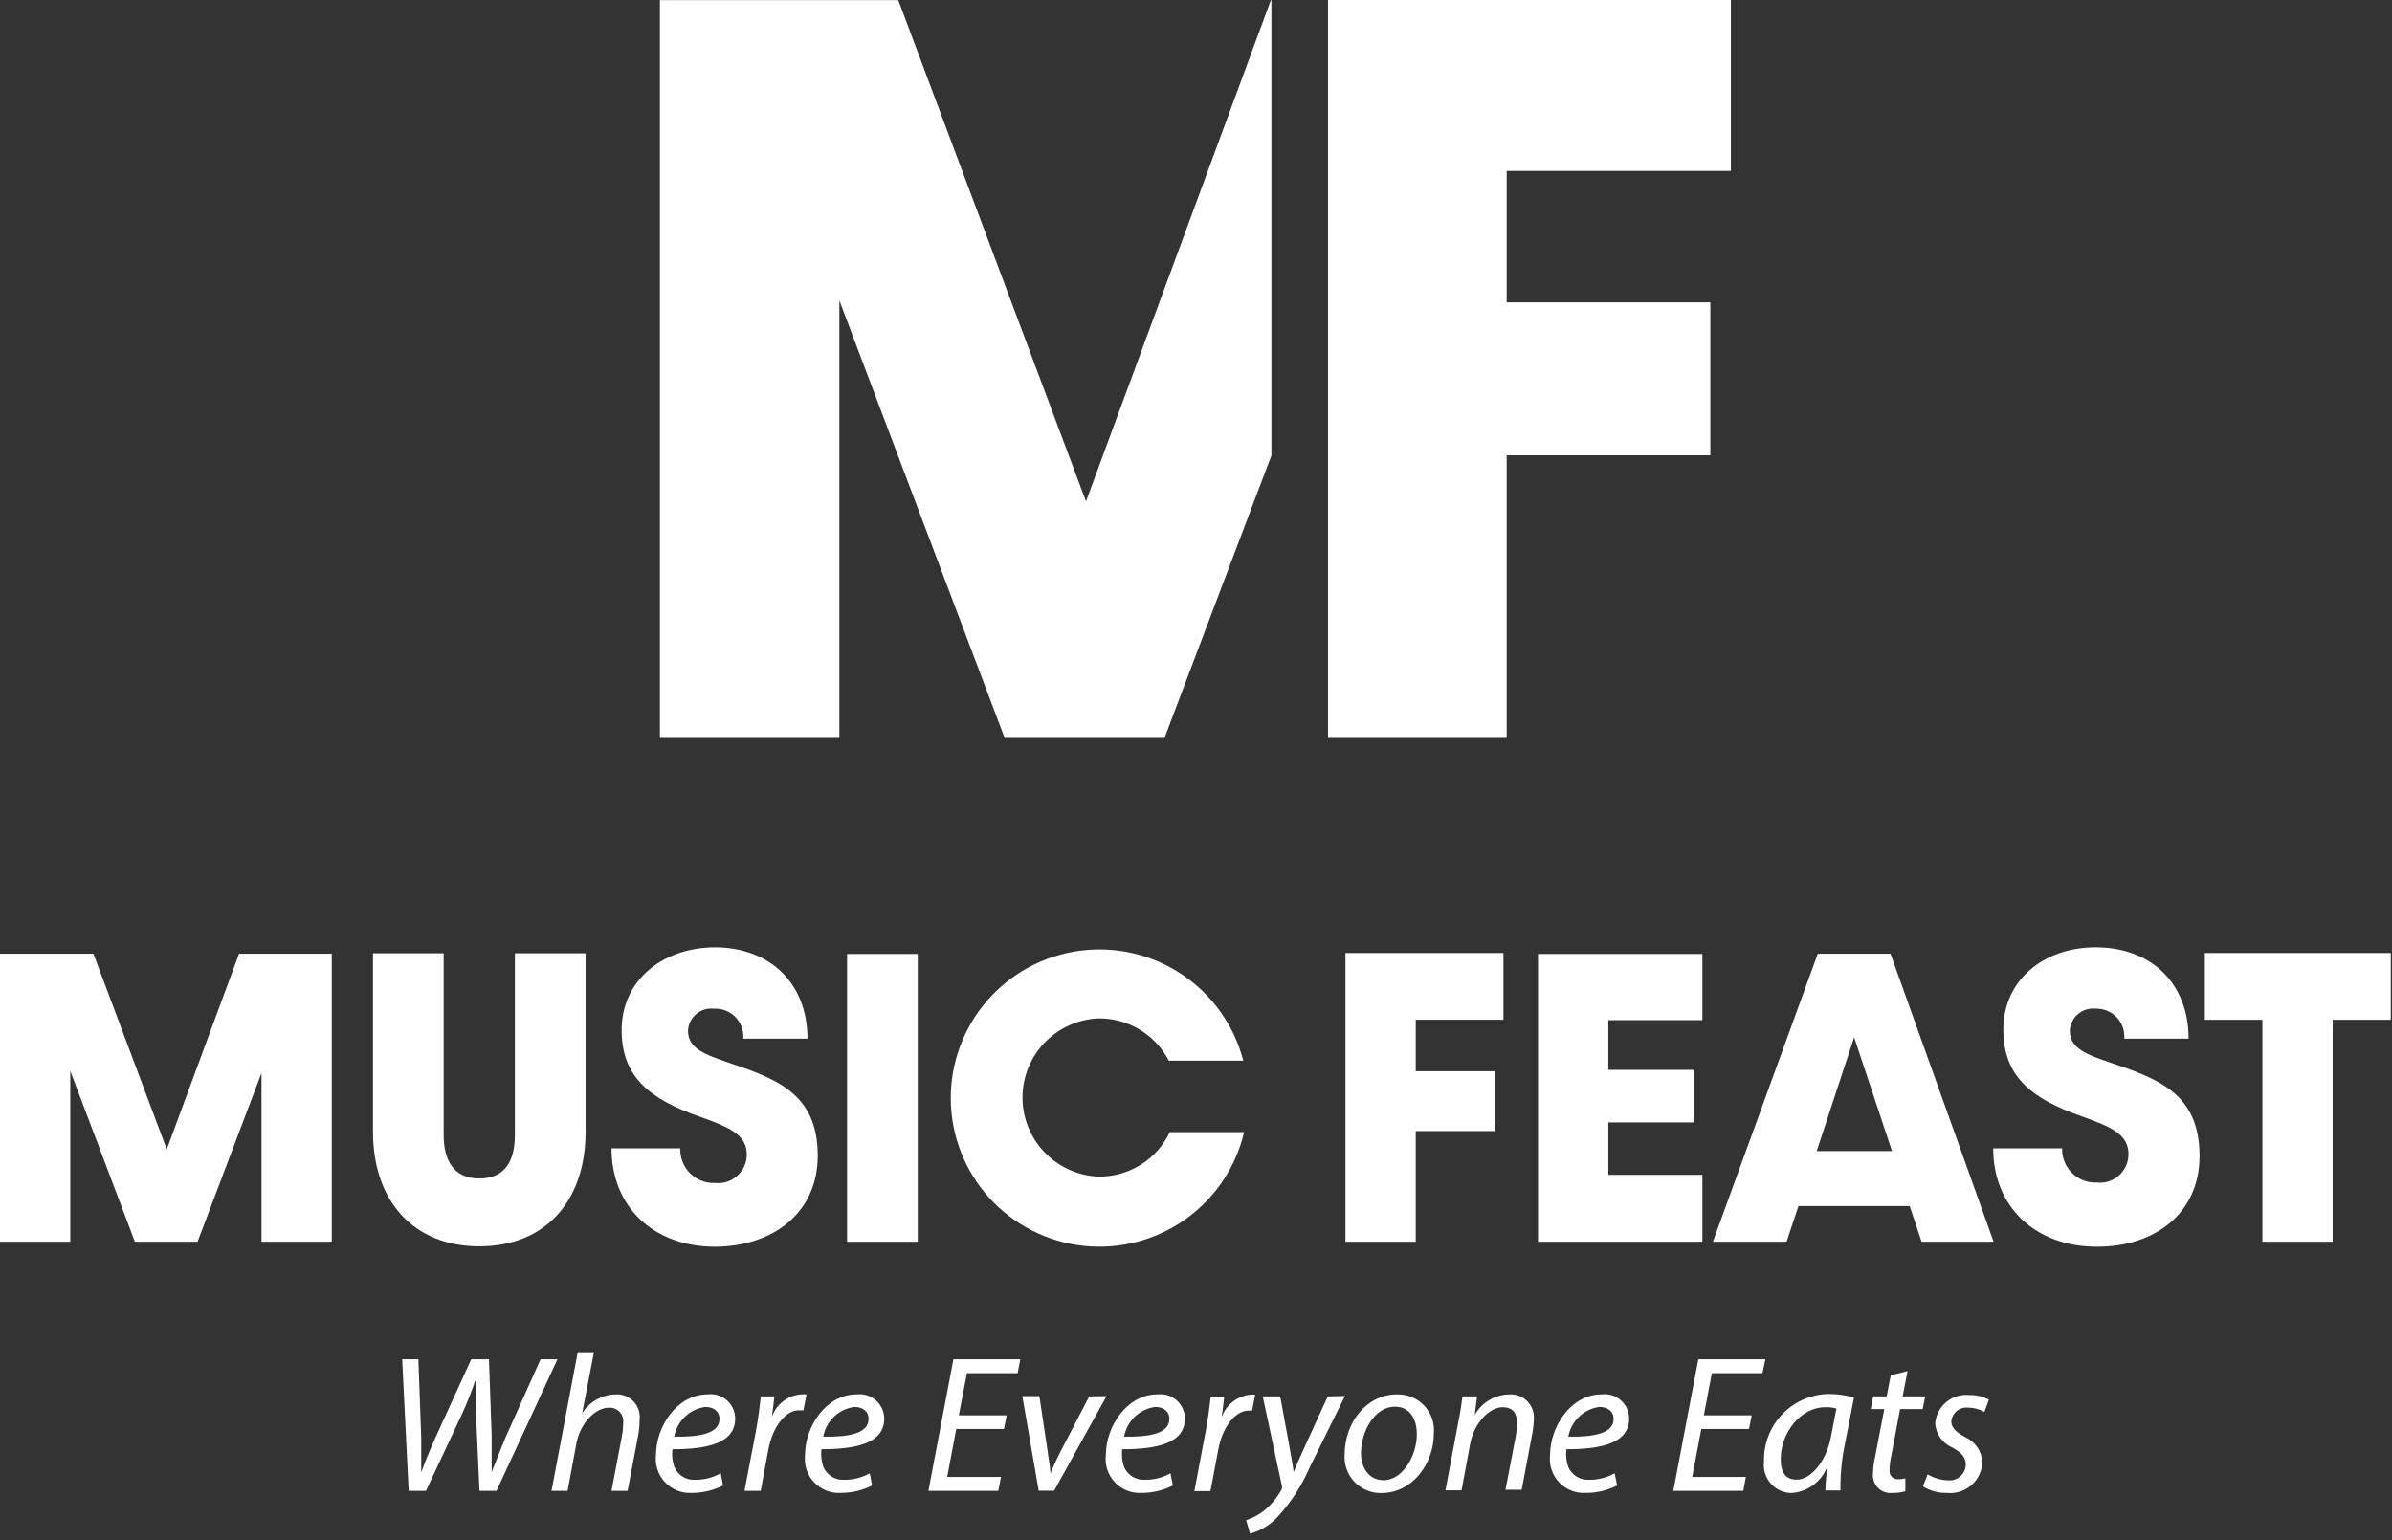 <svg width="177" height="114" viewBox="0 0 177 114" fill="none" xmlns="http://www.w3.org/2000/svg">
<rect x="0" y="0" width="177" height="114" fill="#333333" stroke="none"/>
<g clip-path="url(#clip0_8_35)">
<path d="M62.11 22.24L74.34 54.62H86.17L94.08 33.72V0.01H94.04L80.36 37.11L66.47 0.01H48.83V54.62H62.11V22.24Z" fill="white"/>
<path d="M111.49 33.7H111.56H126.56V22.38H111.56H111.49V12.65H111.56H128.08V0H98.27V0.01V22.64V54.62H111.49V33.7Z" fill="white"/>
<path d="M12.34 85.07L6.91 70.59H0V91.91H5.2V79.27L9.98 91.91H14.62L19.35 79.42V91.91H24.55V70.59H17.69L12.34 85.07Z" fill="white"/>
<path d="M35.47 92.25C40.33 92.25 43.33 88.93 43.33 83.77V70.56H38.1V84C38.1 85.78 37.48 87.23 35.47 87.23C33.46 87.23 32.83 85.74 32.83 84V70.56H27.6V83.77C27.6 88.9 30.6 92.25 35.47 92.25Z" fill="white"/>
<path d="M60.51 85.54C60.51 80.92 57.43 79.84 53.81 78.62C52.23 78.07 50.91 77.62 50.91 76.31C50.918 76.073 50.975 75.841 51.078 75.627C51.18 75.413 51.325 75.223 51.505 75.068C51.684 74.913 51.893 74.797 52.12 74.727C52.346 74.656 52.584 74.634 52.82 74.66C53.114 74.644 53.408 74.69 53.683 74.796C53.958 74.903 54.206 75.066 54.413 75.276C54.619 75.487 54.778 75.738 54.879 76.015C54.981 76.291 55.022 76.586 55 76.88H59.75C59.75 72.81 57.01 70.12 52.87 70.12C49 70.15 46 72.58 46 76.24C46 79.73 48.09 81.36 51.79 82.66C54.07 83.46 55.26 84.03 55.26 85.46C55.259 85.758 55.195 86.053 55.073 86.325C54.95 86.596 54.772 86.839 54.549 87.037C54.327 87.236 54.065 87.385 53.78 87.475C53.496 87.565 53.196 87.594 52.9 87.56C52.56 87.574 52.221 87.518 51.904 87.394C51.587 87.27 51.299 87.082 51.058 86.842C50.818 86.601 50.63 86.313 50.506 85.996C50.382 85.679 50.326 85.34 50.34 85H45.25C45.25 89.32 48.35 92.28 52.93 92.28C57.22 92.25 60.51 89.76 60.51 85.54Z" fill="white"/>
<path d="M67.91 70.61H62.68V91.91H67.91V70.61Z" fill="white"/>
<path d="M81.28 75.38C82.353 75.368 83.409 75.654 84.329 76.206C85.249 76.759 85.997 77.557 86.49 78.51H92C91.324 75.91 89.721 73.647 87.491 72.147C85.261 70.648 82.56 70.017 79.897 70.373C77.234 70.728 74.794 72.046 73.035 74.078C71.278 76.11 70.324 78.714 70.354 81.401C70.385 84.087 71.397 86.67 73.201 88.661C75.005 90.652 77.475 91.914 80.145 92.21C82.815 92.505 85.501 91.812 87.696 90.263C89.891 88.714 91.444 86.415 92.06 83.8H86.56C86.087 84.796 85.338 85.636 84.402 86.219C83.466 86.802 82.383 87.105 81.28 87.09C79.769 87.028 78.341 86.383 77.294 85.292C76.247 84.201 75.662 82.747 75.662 81.235C75.662 79.723 76.247 78.269 77.294 77.178C78.341 76.087 79.769 75.442 81.28 75.38Z" fill="white"/>
<path d="M111.25 75.48V70.54H99.56V91.91H104.76V83.72H110.66V79.29H104.76V75.48H111.25Z" fill="white"/>
<path d="M125.97 86.96H119.01V83.08H125.38V79.19H119.01V75.51H125.97V70.61H113.81V91.91H125.97V86.96Z" fill="white"/>
<path d="M134.51 70.59L126.75 91.91H132.2L133.08 89.27H141.31L142.19 91.91H147.52L139.89 70.59H134.51ZM134.43 85.2L137.2 76.78L140 85.2H134.43Z" fill="white"/>
<path d="M156.06 78.62C154.48 78.07 153.16 77.62 153.16 76.31C153.168 76.073 153.225 75.841 153.328 75.627C153.43 75.413 153.575 75.223 153.755 75.068C153.934 74.913 154.143 74.797 154.37 74.727C154.596 74.656 154.834 74.634 155.07 74.66C155.36 74.651 155.648 74.703 155.916 74.812C156.184 74.922 156.426 75.087 156.626 75.296C156.826 75.506 156.98 75.755 157.077 76.028C157.174 76.301 157.213 76.591 157.19 76.88H161.95C161.95 72.81 159.21 70.12 155.07 70.12C151.22 70.12 148.24 72.55 148.24 76.21C148.24 79.7 150.34 81.33 154.04 82.63C156.31 83.43 157.5 84 157.5 85.43C157.501 85.728 157.438 86.022 157.317 86.294C157.195 86.566 157.018 86.809 156.796 87.007C156.574 87.205 156.313 87.355 156.029 87.445C155.745 87.535 155.446 87.564 155.15 87.53C154.813 87.544 154.476 87.488 154.161 87.366C153.846 87.245 153.56 87.059 153.32 86.822C153.08 86.584 152.891 86.3 152.765 85.987C152.64 85.673 152.58 85.338 152.59 85H147.49C147.49 89.32 150.6 92.28 155.18 92.28C159.47 92.28 162.76 89.79 162.76 85.57C162.76 80.92 159.68 79.84 156.06 78.62Z" fill="white"/>
<path d="M163.15 70.54V75.48H167.41V91.91H172.61V75.48H176.91V70.54H163.15Z" fill="white"/>
<path d="M40 100.61L37.38 106.46C37.01 107.35 36.72 108.13 36.38 108.96C36.38 108.32 36.38 107.48 36.38 106.22L36.18 100.61H34.87L32.17 106.52C31.64 107.72 31.4 108.35 31.17 108.98C31.17 108.37 31.17 107.71 31.17 106.45L30.96 100.61H29.76L30.24 110.35H31.52L34.23 104.57C34.606 103.734 34.94 102.88 35.23 102.01V102.01C35.175 102.943 35.175 103.877 35.23 104.81L35.48 110.35H36.74L41.25 100.61H40Z" fill="white"/>
<path d="M45.57 103.21C45.072 103.217 44.584 103.348 44.149 103.59C43.715 103.833 43.347 104.18 43.08 104.6V104.6L43.95 100.09H42.75L40.81 110.35H42L42.65 106.85C42.94 105.29 44.1 104.2 45.02 104.2C45.172 104.184 45.326 104.204 45.47 104.257C45.613 104.31 45.743 104.396 45.848 104.507C45.953 104.618 46.032 104.752 46.077 104.898C46.123 105.044 46.134 105.199 46.11 105.35C46.112 105.686 46.078 106.021 46.01 106.35L45.25 110.35H46.44L47.22 106.26C47.292 105.871 47.329 105.476 47.33 105.08C47.358 104.837 47.333 104.591 47.256 104.359C47.179 104.127 47.052 103.914 46.884 103.736C46.717 103.558 46.512 103.419 46.285 103.328C46.058 103.237 45.814 103.197 45.57 103.21Z" fill="white"/>
<path d="M52.35 103.21C50.1 103.21 48.54 105.59 48.54 107.69C48.497 108.057 48.535 108.428 48.651 108.778C48.767 109.129 48.959 109.449 49.213 109.717C49.466 109.985 49.776 110.194 50.119 110.33C50.463 110.465 50.832 110.523 51.2 110.5C52 110.503 52.788 110.315 53.5 109.95L53.33 109.05C52.756 109.37 52.108 109.536 51.45 109.53C51.126 109.553 50.803 109.475 50.526 109.306C50.248 109.138 50.029 108.888 49.9 108.59C49.749 108.168 49.701 107.715 49.76 107.27C52.33 107.27 54.4 106.83 54.4 105C54.399 104.742 54.344 104.488 54.237 104.253C54.13 104.019 53.974 103.81 53.781 103.641C53.586 103.471 53.358 103.345 53.112 103.271C52.865 103.197 52.605 103.176 52.35 103.21V103.21ZM49.89 106.34C49.99 105.778 50.266 105.263 50.677 104.868C51.089 104.473 51.615 104.218 52.18 104.14C52.8 104.14 53.24 104.45 53.24 105.03C53.24 106.11 51.77 106.37 49.89 106.34V106.34Z" fill="white"/>
<path d="M59.25 103.21C58.771 103.255 58.315 103.436 57.936 103.732C57.557 104.028 57.27 104.426 57.11 104.88V104.88C57.19 104.34 57.25 103.88 57.3 103.36H56.3C56.22 104.01 56.12 104.94 55.95 105.85L55.09 110.35H56.29L56.86 107.27C57.17 105.65 58.09 104.39 59.12 104.39H59.45L59.68 103.21C59.537 103.193 59.393 103.193 59.25 103.21V103.21Z" fill="white"/>
<path d="M63.38 103.21C61.13 103.21 59.57 105.59 59.57 107.69C59.527 108.057 59.565 108.428 59.681 108.778C59.797 109.129 59.989 109.449 60.243 109.717C60.496 109.985 60.806 110.194 61.149 110.33C61.493 110.465 61.862 110.523 62.23 110.5C63.03 110.503 63.818 110.315 64.53 109.95L64.36 109.05C63.786 109.37 63.138 109.536 62.48 109.53C62.156 109.553 61.833 109.475 61.556 109.306C61.278 109.138 61.059 108.888 60.93 108.59C60.782 108.167 60.731 107.716 60.78 107.27C63.36 107.27 65.43 106.83 65.43 105C65.428 104.743 65.371 104.489 65.264 104.255C65.156 104.022 65.001 103.814 64.807 103.644C64.613 103.475 64.386 103.349 64.14 103.274C63.894 103.199 63.635 103.177 63.38 103.21ZM60.92 106.34C61.02 105.778 61.296 105.263 61.707 104.868C62.119 104.473 62.645 104.218 63.21 104.14C63.83 104.14 64.27 104.45 64.27 105.03C64.27 106.11 62.8 106.37 60.92 106.34V106.34Z" fill="white"/>
<path d="M68.7 110.35H73.87L74.07 109.32H70.09L70.76 105.77H74.29L74.49 104.76H70.95L71.55 101.64H75.3L75.5 100.61H70.55L68.7 110.35Z" fill="white"/>
<path d="M80.6 103.36L78.48 107.43C78.07 108.23 77.89 108.69 77.73 109.06C77.73 108.67 77.61 108.14 77.51 107.34L76.91 103.34H75.65L76.86 110.34H78L81.88 103.34L80.6 103.36Z" fill="white"/>
<path d="M85.64 103.21C83.39 103.21 81.83 105.59 81.83 107.69C81.785 108.056 81.822 108.427 81.937 108.778C82.052 109.128 82.242 109.449 82.495 109.717C82.748 109.985 83.057 110.195 83.4 110.33C83.743 110.465 84.112 110.523 84.48 110.5C85.283 110.505 86.075 110.316 86.79 109.95L86.61 109.05C86.036 109.372 85.388 109.537 84.73 109.53C84.406 109.551 84.084 109.473 83.807 109.304C83.529 109.136 83.311 108.887 83.18 108.59C83.035 108.166 82.987 107.715 83.04 107.27C85.62 107.27 87.68 106.83 87.68 105C87.679 104.743 87.624 104.49 87.518 104.256C87.411 104.022 87.257 103.814 87.064 103.645C86.871 103.476 86.644 103.349 86.399 103.274C86.153 103.199 85.895 103.177 85.64 103.21V103.21ZM83.18 106.34C83.28 105.778 83.556 105.263 83.967 104.868C84.379 104.472 84.905 104.218 85.47 104.14C86.09 104.14 86.53 104.45 86.53 105.03C86.53 106.11 85.06 106.37 83.18 106.34V106.34Z" fill="white"/>
<path d="M92.65 104.41L92.88 103.23C92.767 103.22 92.653 103.22 92.54 103.23C92.061 103.275 91.605 103.456 91.226 103.752C90.847 104.048 90.56 104.446 90.4 104.9V104.9C90.48 104.36 90.53 103.9 90.59 103.38H89.59C89.51 104.03 89.4 104.96 89.23 105.87L88.38 110.37H89.57L90.15 107.29C90.45 105.67 91.37 104.41 92.41 104.41H92.65Z" fill="white"/>
<path d="M98.25 103.36L96.47 107.25C96.12 108.02 95.91 108.51 95.73 108.96C95.66 108.44 95.57 107.96 95.42 107.12L94.73 103.36H93.44L94.84 109.92C94.88 110.023 94.88 110.137 94.84 110.24C94.5 110.86 94.041 111.407 93.49 111.85C93.104 112.144 92.671 112.371 92.21 112.52L92.5 113.52C93.263 113.307 93.953 112.893 94.5 112.32C95.501 111.237 96.313 109.993 96.9 108.64L99.52 103.33L98.25 103.36Z" fill="white"/>
<path d="M103.37 103.21C101.1 103.21 99.5 105.33 99.5 107.64C99.47 108.012 99.519 108.385 99.644 108.737C99.768 109.089 99.965 109.41 100.221 109.681C100.477 109.951 100.788 110.165 101.132 110.308C101.477 110.451 101.847 110.52 102.22 110.51C104.57 110.51 106.1 108.27 106.1 106.11C106.134 105.735 106.088 105.357 105.966 105.001C105.843 104.645 105.646 104.32 105.388 104.045C105.13 103.771 104.816 103.555 104.469 103.411C104.121 103.267 103.746 103.199 103.37 103.21V103.21ZM102.37 109.56C101.37 109.56 100.71 108.73 100.71 107.56C100.71 105.96 101.71 104.12 103.22 104.12C104.47 104.12 104.84 105.26 104.84 106.12C104.86 107.73 103.79 109.56 102.39 109.56H102.37Z" fill="white"/>
<path d="M111.7 103.21C111.174 103.216 110.658 103.361 110.205 103.629C109.752 103.898 109.378 104.281 109.12 104.74V104.74L109.3 103.36H108.22C108.14 103.94 108.05 104.62 107.89 105.36L106.96 110.31H108.15L108.78 106.91C109.1 105.19 110.31 104.16 111.17 104.16C112.03 104.16 112.26 104.68 112.26 105.38C112.251 105.678 112.221 105.976 112.17 106.27L111.4 110.27H112.6L113.37 106.19C113.445 105.818 113.488 105.44 113.5 105.06C113.52 104.816 113.488 104.571 113.406 104.34C113.323 104.11 113.192 103.9 113.022 103.725C112.851 103.549 112.645 103.413 112.417 103.324C112.189 103.235 111.944 103.196 111.7 103.21V103.21Z" fill="white"/>
<path d="M118.5 103.21C116.26 103.21 114.7 105.59 114.7 107.69C114.655 108.056 114.692 108.427 114.807 108.778C114.922 109.128 115.112 109.449 115.365 109.717C115.618 109.985 115.927 110.195 116.27 110.33C116.613 110.465 116.982 110.523 117.35 110.5C118.153 110.505 118.945 110.316 119.66 109.95L119.48 109.05C118.906 109.372 118.258 109.537 117.6 109.53C117.276 109.551 116.954 109.473 116.677 109.304C116.399 109.136 116.181 108.887 116.05 108.59C115.899 108.168 115.851 107.715 115.91 107.27C118.49 107.27 120.55 106.83 120.55 105C120.549 104.742 120.494 104.488 120.387 104.253C120.28 104.019 120.125 103.81 119.93 103.641C119.736 103.471 119.508 103.345 119.262 103.271C119.015 103.197 118.755 103.176 118.5 103.21V103.21ZM116.05 106.34C116.15 105.778 116.426 105.263 116.837 104.868C117.249 104.473 117.775 104.218 118.34 104.14C118.96 104.14 119.4 104.45 119.4 105.03C119.4 106.11 117.93 106.37 116.05 106.34V106.34Z" fill="white"/>
<path d="M130.42 101.64L130.63 100.61H125.67L123.82 110.35H129L129.19 109.32H125.22L125.89 105.77H129.42L129.62 104.76H126.08L126.67 101.64H130.42Z" fill="white"/>
<path d="M130.53 108.2C130.497 108.485 130.523 108.775 130.607 109.05C130.692 109.324 130.833 109.578 131.021 109.796C131.209 110.013 131.44 110.189 131.7 110.312C131.96 110.435 132.243 110.502 132.53 110.51C133.126 110.478 133.7 110.271 134.18 109.915C134.66 109.56 135.025 109.071 135.23 108.51V108.51C135.145 109.11 135.092 109.714 135.07 110.32H136.19C136.171 109.233 136.268 108.147 136.48 107.08L137.19 103.44C136.578 103.267 135.946 103.179 135.31 103.18C134.665 103.192 134.029 103.331 133.439 103.591C132.848 103.85 132.315 104.224 131.871 104.691C131.426 105.158 131.079 105.709 130.848 106.311C130.618 106.913 130.51 107.555 130.53 108.2V108.2ZM135.48 106.37C135.13 108.22 133.96 109.52 132.96 109.52C131.96 109.52 131.77 108.76 131.77 107.98C131.77 106.04 133.25 104.16 135.06 104.16C135.34 104.148 135.621 104.182 135.89 104.26L135.48 106.37Z" fill="white"/>
<path d="M139.82 108.81C139.829 108.436 139.876 108.064 139.96 107.7L140.6 104.3H142.27L142.46 103.36H140.79L141.15 101.49L139.91 101.79L139.61 103.36H138.61L138.43 104.3H139.43L138.75 107.84C138.653 108.27 138.599 108.709 138.59 109.15C138.581 109.34 138.614 109.53 138.686 109.706C138.759 109.882 138.869 110.04 139.009 110.169C139.149 110.298 139.316 110.394 139.498 110.451C139.679 110.508 139.871 110.525 140.06 110.5C140.374 110.509 140.688 110.468 140.99 110.38V109.43C140.807 109.474 140.618 109.494 140.43 109.49C140.343 109.492 140.257 109.476 140.177 109.441C140.097 109.407 140.026 109.356 139.968 109.291C139.91 109.226 139.867 109.15 139.841 109.067C139.816 108.984 139.808 108.896 139.82 108.81V108.81Z" fill="white"/>
<path d="M143.2 105.36C143.225 105.744 143.356 106.114 143.578 106.428C143.8 106.743 144.106 106.989 144.46 107.14C145.18 107.54 145.46 107.88 145.46 108.43C145.453 108.593 145.412 108.753 145.341 108.9C145.27 109.047 145.169 109.178 145.046 109.284C144.922 109.391 144.778 109.471 144.622 109.521C144.467 109.57 144.302 109.586 144.14 109.57C143.611 109.553 143.095 109.401 142.64 109.13L142.29 110.02C142.811 110.347 143.416 110.514 144.03 110.5C144.359 110.539 144.692 110.509 145.008 110.412C145.325 110.315 145.617 110.153 145.868 109.937C146.118 109.721 146.32 109.454 146.462 109.155C146.603 108.856 146.681 108.531 146.69 108.2C146.662 107.804 146.527 107.423 146.298 107.098C146.068 106.774 145.754 106.518 145.39 106.36C144.77 106.01 144.39 105.7 144.39 105.19C144.406 105.042 144.451 104.899 144.523 104.769C144.595 104.638 144.691 104.523 144.807 104.43C144.924 104.338 145.057 104.269 145.2 104.227C145.343 104.186 145.492 104.173 145.64 104.19C146.061 104.193 146.474 104.303 146.84 104.51L147.17 103.6C146.724 103.364 146.225 103.247 145.72 103.26C145.416 103.228 145.109 103.258 144.816 103.347C144.524 103.436 144.252 103.583 144.017 103.778C143.782 103.974 143.589 104.215 143.449 104.487C143.308 104.758 143.224 105.055 143.2 105.36V105.36Z" fill="white"/>
</g>
<defs>
<clipPath id="clip0_8_35">
<rect width="176.91" height="113.55" fill="white"/>
</clipPath>
</defs>
</svg>
